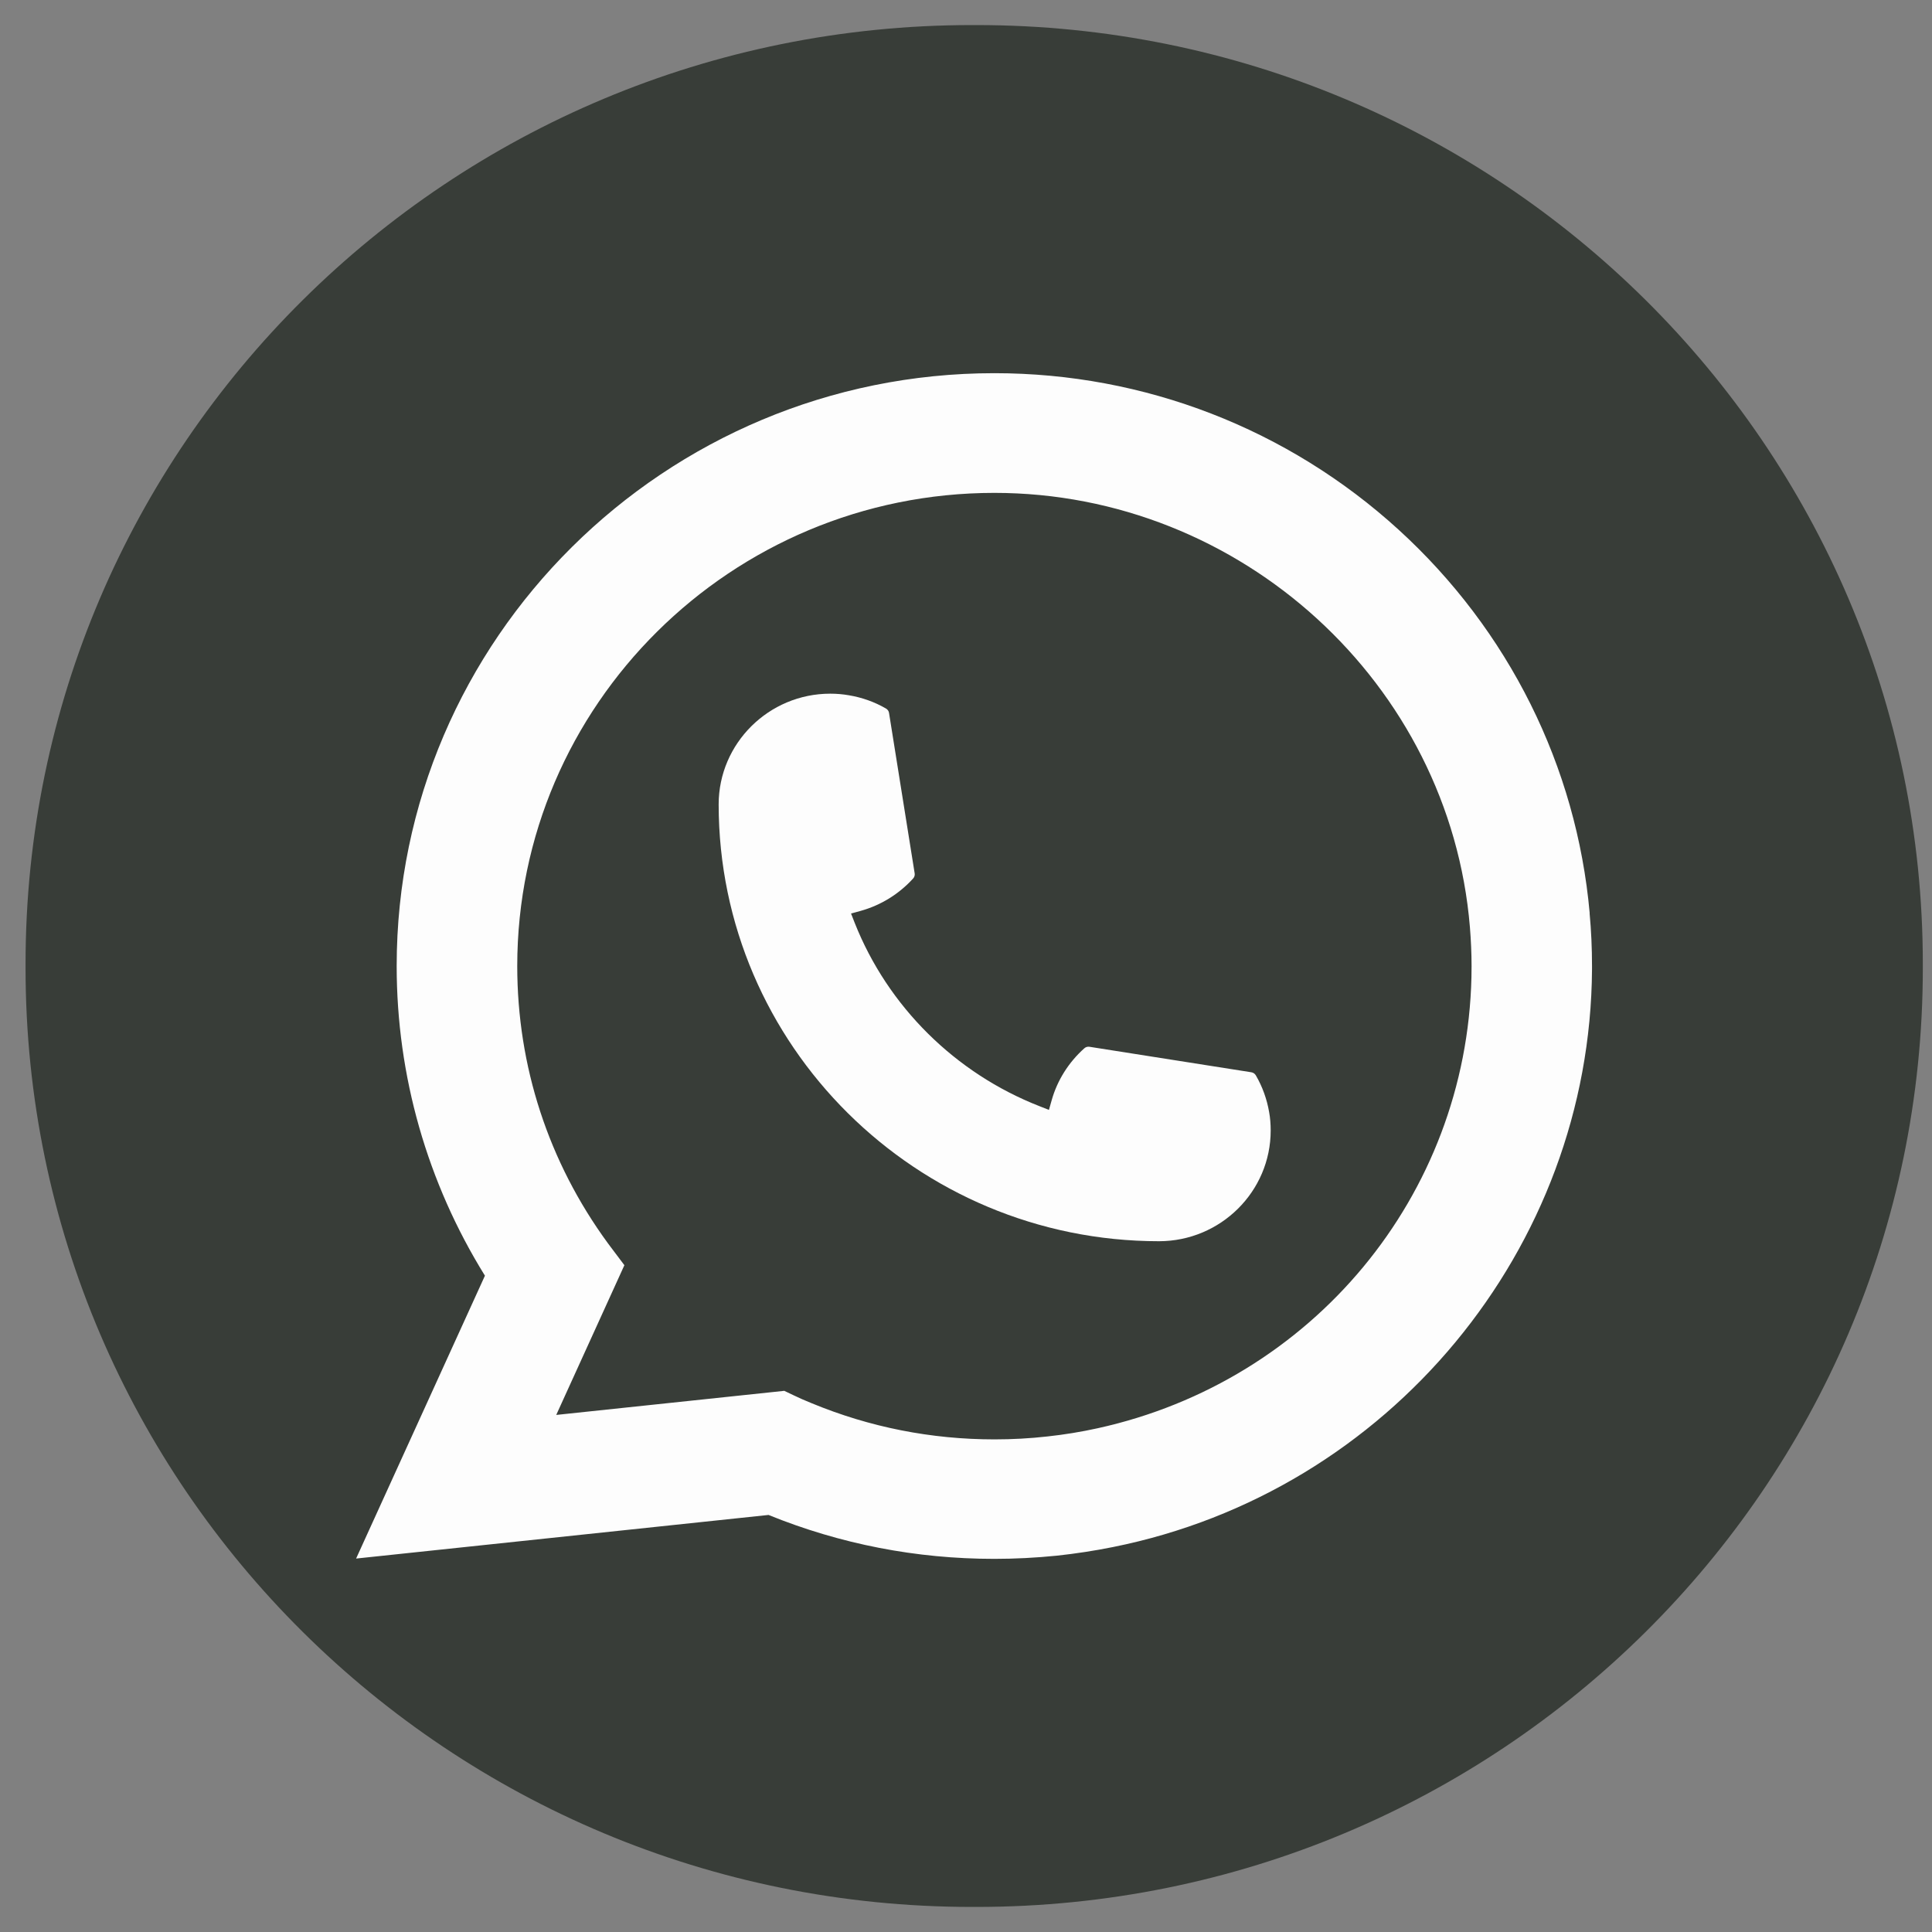 <svg width="44" height="44" viewBox="0 0 44 44" fill="none" xmlns="http://www.w3.org/2000/svg">
<rect x="0" y="0" width="44" height="44" fill="#808080" stroke="none"/>
<path d="M22.236 0.571H22.137C10.233 0.571 0.582 10.143 0.582 21.951V22.049C0.582 33.856 10.233 43.429 22.137 43.429H22.236C34.14 43.429 43.791 33.856 43.791 22.049V21.951C43.791 10.143 34.14 0.571 22.236 0.571Z" fill="#383D38"/>
<path d="M26.397 28.268C20.867 28.268 16.368 23.804 16.367 18.319C16.368 16.929 17.51 15.798 18.908 15.798C19.052 15.798 19.194 15.81 19.331 15.834C19.63 15.884 19.915 15.984 20.177 16.136C20.215 16.158 20.241 16.194 20.247 16.236L20.831 19.89C20.838 19.932 20.825 19.975 20.796 20.007C20.474 20.361 20.062 20.616 19.603 20.744L19.382 20.805L19.465 21.017C20.219 22.921 21.754 24.442 23.675 25.193L23.889 25.277L23.951 25.058C24.079 24.603 24.337 24.194 24.694 23.875C24.72 23.851 24.755 23.838 24.79 23.838C24.797 23.838 24.805 23.838 24.814 23.84L28.497 24.42C28.541 24.427 28.577 24.451 28.6 24.489C28.751 24.748 28.853 25.032 28.904 25.329C28.928 25.462 28.939 25.601 28.939 25.747C28.939 27.136 27.799 28.266 26.397 28.268Z" fill="#FDFDFD"/>
<path d="M36.204 20.797C35.906 17.454 34.361 14.354 31.856 12.067C29.335 9.767 26.066 8.499 22.646 8.499C15.14 8.499 9.034 14.556 9.034 22.001C9.034 24.499 9.729 26.933 11.044 29.053L8.11 35.495L17.503 34.502C19.137 35.166 20.866 35.502 22.644 35.502C23.112 35.502 23.592 35.478 24.073 35.429C24.497 35.383 24.926 35.318 25.347 35.233C31.632 33.974 36.22 28.441 36.257 22.073V22.001C36.257 21.595 36.239 21.19 36.202 20.798L36.204 20.797ZM17.865 31.675L12.668 32.224L14.22 28.814L13.91 28.402C13.887 28.372 13.864 28.341 13.839 28.307C12.491 26.462 11.78 24.282 11.78 22.002C11.78 16.059 16.654 11.225 22.646 11.225C28.259 11.225 33.017 15.568 33.476 21.113C33.5 21.411 33.514 21.709 33.514 22.004C33.514 22.088 33.512 22.17 33.511 22.259C33.396 27.23 29.894 31.453 24.995 32.528C24.622 32.61 24.238 32.673 23.857 32.714C23.46 32.759 23.053 32.781 22.649 32.781C21.209 32.781 19.811 32.505 18.489 31.959C18.342 31.9 18.198 31.837 18.064 31.772L17.867 31.678L17.865 31.675Z" fill="#FDFDFD"/>
</svg>
